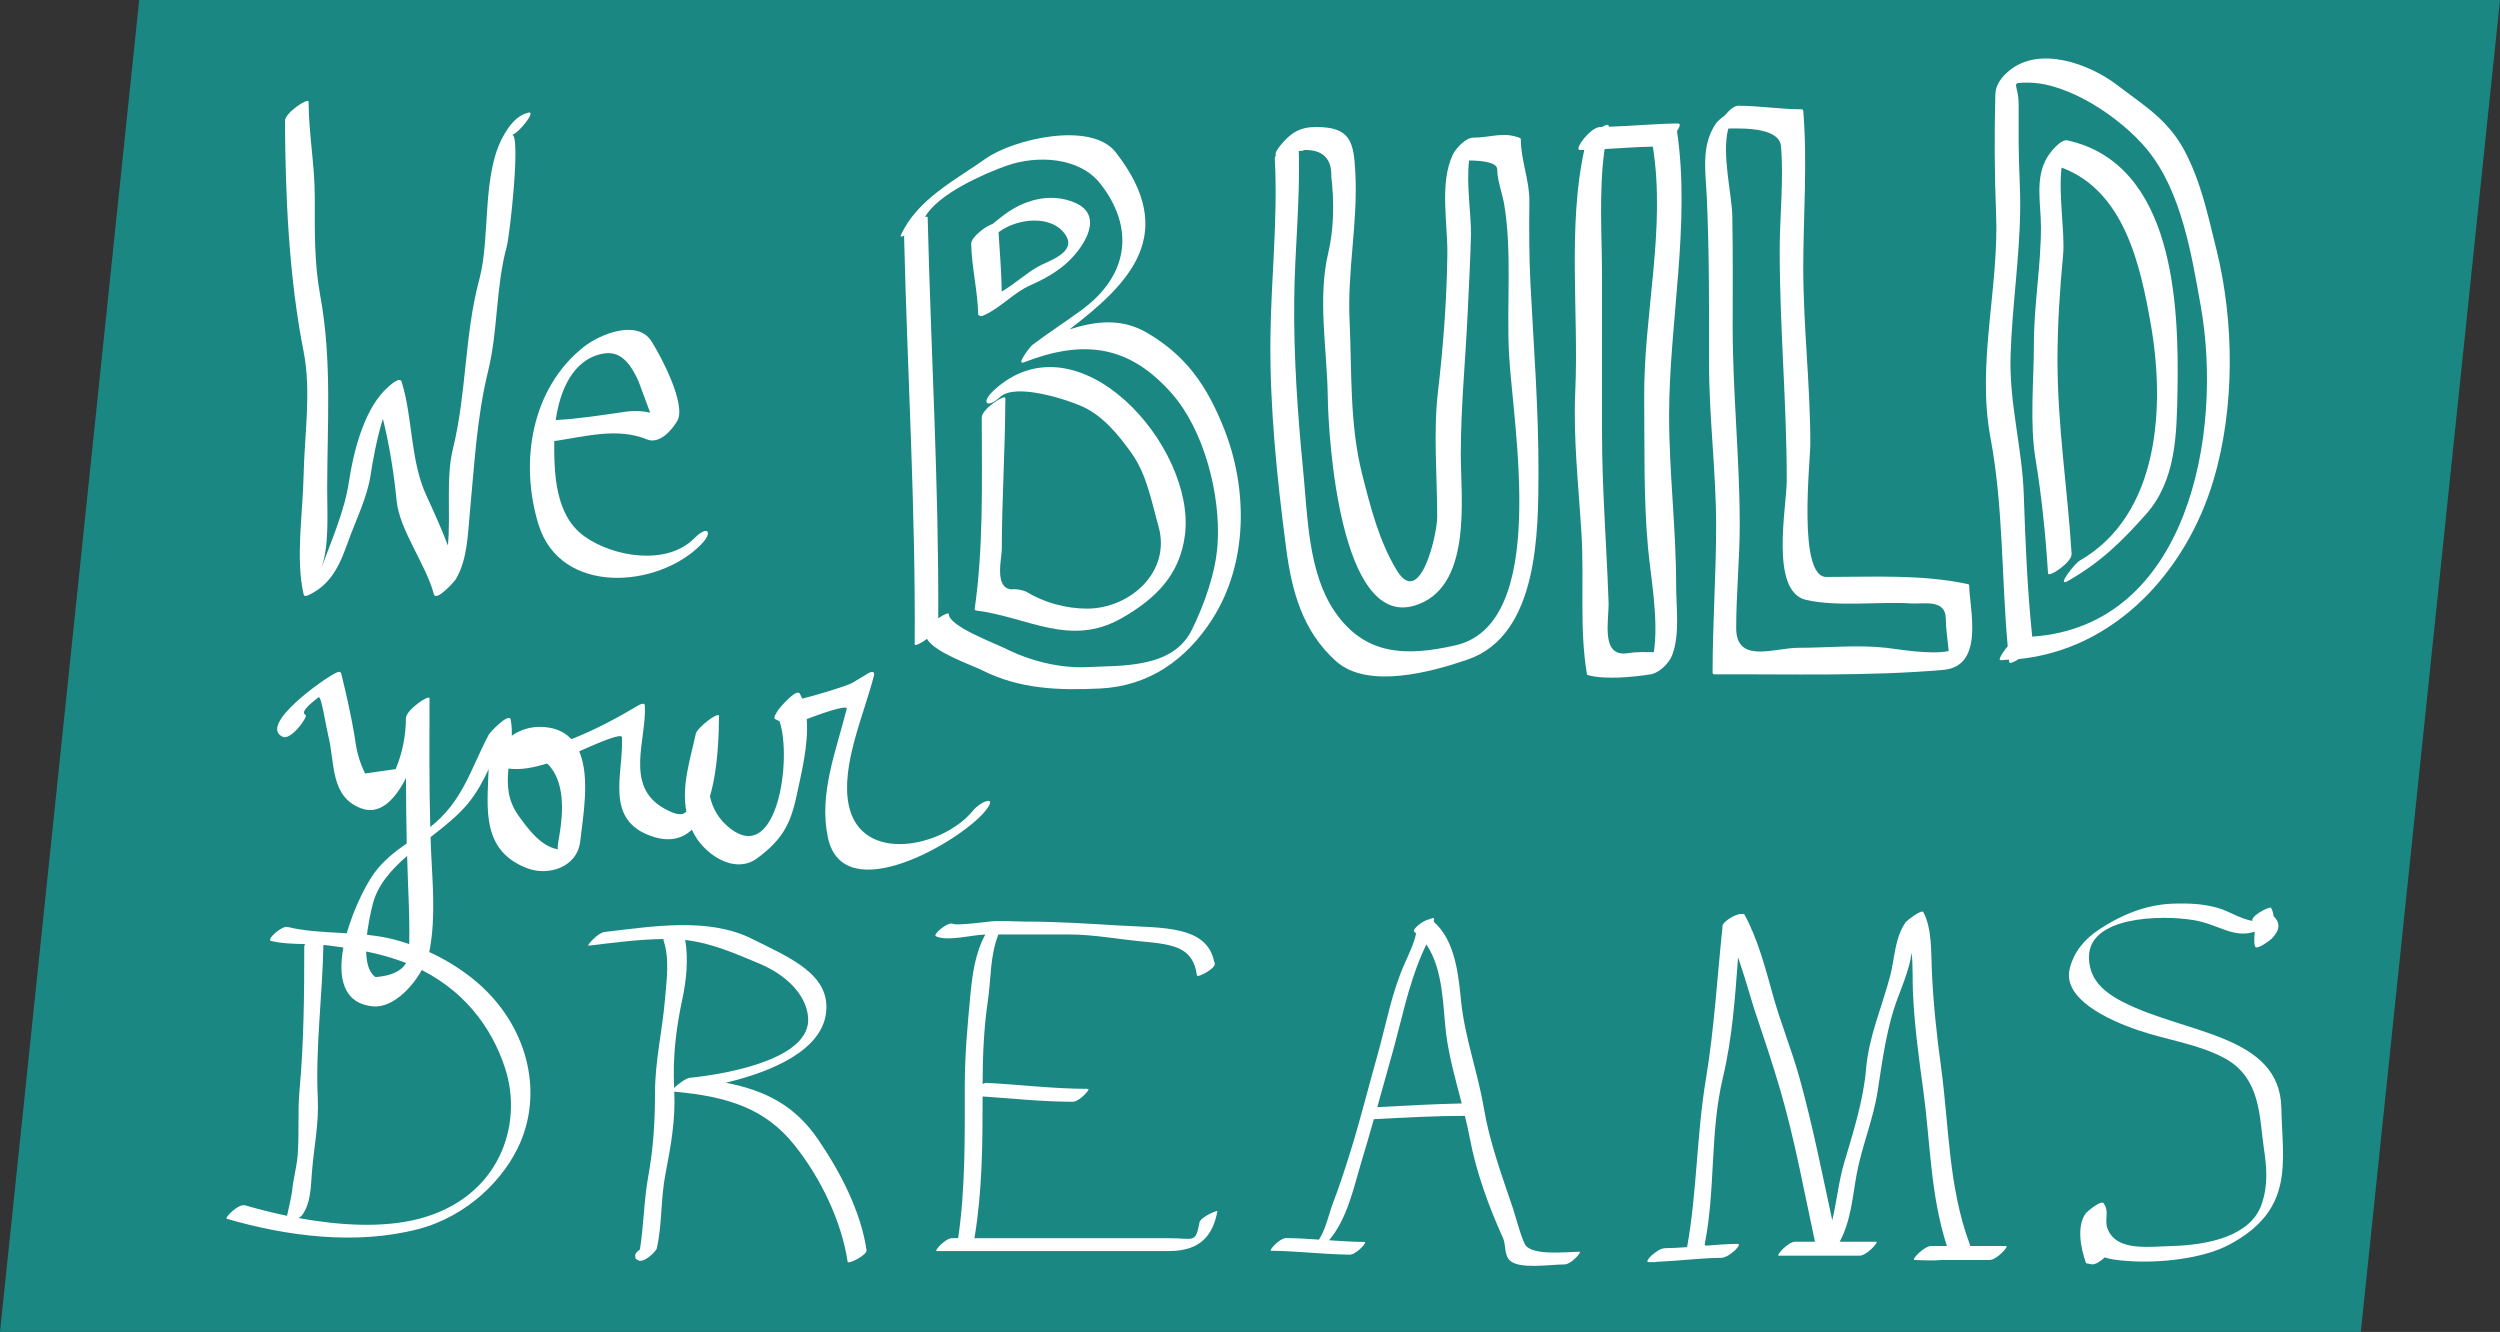 <svg width="351" height="187" viewBox="0 0 351 187" fill="none" xmlns="http://www.w3.org/2000/svg">
<rect x="0" y="0" width="351" height="187" fill="#333333" stroke="none"/>
<g style="mix-blend-mode:multiply">
<path d="M0 187H331.458L351 0H19.544L0 187Z" fill="#1A8782"/>
</g>
<path d="M74.176 15.814C72.533 16.226 71.511 17.617 70.71 19.02C67.588 24.503 68.901 33.264 67.294 39.231C65.208 46.977 65.524 55.165 63.583 63.058C62.594 67.082 63.3 72.052 62.886 76.596C61.991 74.228 60.944 71.926 59.871 69.591C57.572 64.586 57.981 58.728 56.389 53.6C56.096 52.656 54.131 54.663 53.879 54.929C51.004 57.966 49.592 63.59 48.994 67.612C48.366 71.834 46.489 75.951 45.062 79.952C46.253 76.617 45.937 72.393 45.937 68.786C45.937 59.484 46.643 50.624 44.947 41.419C44.106 36.857 44.195 32.317 44.195 27.7C44.195 23.179 43.349 18.813 43.324 14.267C43.319 13.678 40.005 15.791 40.01 17C40.069 27.617 40.564 38.897 42.623 49.34C43.737 54.99 42.737 61.116 42.623 66.821C42.522 71.973 41.479 78.453 42.623 83.427C42.724 83.862 43.204 83.611 43.467 83.481C46.554 81.956 47.709 79.301 48.835 76.15C49.9 73.165 51.564 69.849 52.031 66.71C52.288 64.979 52.886 61.583 53.759 58.807C54.697 62.535 55.329 66.67 55.688 70.316C56.093 74.431 59.848 79.329 60.914 83.427C61.201 84.527 63.786 81.686 64.012 81.298C65.634 78.508 65.662 75.144 65.967 71.955C66.595 65.386 66.942 58.564 68.526 52.119C69.944 46.353 69.582 40.419 71.139 34.638C71.617 32.861 73.145 18.631 71.87 18.951C72.84 18.706 75.359 15.516 74.176 15.814Z" fill="white"/>
<path d="M97.514 75.545C93.607 79.514 86.013 78.168 82.023 75.284C77.927 72.323 77.793 66.475 77.812 61.931C82.183 61.297 86.67 59.981 90.852 61.698C92.555 62.398 94.331 60.421 95.096 59.081C96.381 56.834 92.87 50.115 91.465 47.914C89.453 44.761 84.19 46.946 81.994 48.677C74.582 54.513 72.92 64.878 75.597 73.617C78.675 83.665 92.378 82.599 98.407 76.473C100.208 74.642 99.329 73.7 97.514 75.545ZM84.815 49.626C87.366 49.217 88.682 51.47 89.585 53.382C89.743 53.715 90.563 56.072 91.282 57.932C90.226 57.713 89.149 57.606 87.501 57.851C84.603 58.281 80.975 58.829 78.063 58.974C78.052 58.974 78.037 58.984 78.025 58.986C78.6 54.851 80.453 50.326 84.815 49.626Z" fill="white"/>
<path d="M171.807 60.058C169.441 54.165 166.543 49.921 160.997 46.699C157.4 44.609 153.756 45.096 150.159 46.244C158.632 39.759 165.567 32.805 156.648 21.38C153.167 16.92 142.19 19.588 138.429 22.246C134.091 25.312 128.808 27.962 126.495 32.981C126.35 33.295 126.586 33.273 126.985 33.072C126.973 33.129 126.936 33.193 126.936 33.248C127.396 52.339 128.557 71.349 128.424 90.45C128.424 90.751 129.294 90.336 130.143 89.702C131.271 91.627 136.345 93.329 137.904 94.111C143.195 96.766 148.621 96.941 154.437 96.666C161.363 96.34 166.613 92.567 170.223 86.902C175.282 78.96 175.194 68.493 171.807 60.058ZM170.949 76.397C170.688 80.385 169.085 84.876 167.336 88.428C164.663 93.859 157.539 93.42 152.682 93.66C148.747 93.855 144.564 92.764 141.09 91.021C139.689 90.318 133.22 87.93 133.22 86.226C133.22 85.955 132.499 86.276 131.731 86.808C131.822 68.013 130.697 49.303 130.245 30.516C130.242 30.393 130.084 30.405 129.868 30.473C131.688 27.215 138.223 24.356 141.336 23.262C145.607 21.761 151.551 22.026 154.505 25.81C159.187 31.807 158.688 38.502 151.853 43.527C149.574 45.203 147.195 46.722 144.941 48.433C144.67 48.638 142.518 51.353 143.796 50.858C152.124 47.633 158.508 48.442 164.488 55.211C169.11 60.439 171.397 69.562 170.949 76.397Z" fill="white"/>
<path d="M150.942 28.471C147.382 26.928 143.514 28.118 140.616 30.441C140.316 30.681 139.843 31.039 139.339 31.453C138.518 31.678 136.331 33.261 136.354 34.242C136.437 37.588 137.263 40.846 137.345 44.191C137.347 44.28 137.427 44.301 137.542 44.289C137.586 44.422 137.774 44.438 138.19 44.246C140.567 43.148 142.325 41.084 144.691 40.038C146.629 39.181 148.549 38.118 150.085 36.63C152.299 34.48 155.008 30.235 150.942 28.471ZM145.76 37.425C143.954 38.45 142.431 39.901 140.644 40.933C140.613 38.129 140.353 35.397 140.198 32.614C142.74 30.648 147.672 30.061 149.605 32.99C151.236 35.464 147.138 36.642 145.76 37.425Z" fill="white"/>
<path d="M139.545 54.794C137.641 56.548 138.549 57.462 140.437 55.722C142.62 53.711 149.969 56.155 152.001 57.09C154.883 58.417 157.032 61.051 158.828 63.563C161.028 66.639 161.647 70.341 162.652 73.889C164.462 80.273 158.673 85.437 152.627 85.451C149.692 85.458 146.554 84.598 144.063 83.06C143.387 82.781 142.667 82.676 141.905 82.743C139.589 82.452 140.655 78.318 140.655 77.082C140.655 70.2 141.121 63.308 141.143 56.404C141.143 56.395 141.15 56.386 141.15 56.377V55.882C141.15 55.3 137.839 57.403 137.839 58.614V59.112L137.84 59.114C137.849 67.866 138.081 76.815 136.848 85.476C136.85 85.632 136.93 85.715 137.085 85.722C144.254 86.622 150.236 90.912 157.453 86.807C162.254 84.075 165.657 80.716 166.367 75.115C167.945 62.7 151.342 43.924 139.545 54.794Z" fill="white"/>
<path d="M214.883 39.965C214.679 36.027 214.683 32.221 214.725 28.276C214.756 25.311 213.524 22.496 213.524 19.572C213.503 19.512 213.482 19.453 213.462 19.394C211.047 18.424 209.372 19.326 206.841 19.326C205.797 19.326 204.389 20.842 203.98 21.701C202.073 25.72 203.27 31.337 203.209 35.733C203.12 42.211 202.633 48.602 201.887 55.029C201.222 60.75 201.784 66.827 201.784 72.588C201.784 74.945 199.42 85.519 196.11 80.076C193.63 75.997 192.41 71.174 191.245 66.572C189.462 59.524 189.813 52.198 189.479 45C189.153 37.954 190.655 31.282 190.293 24.295C190.066 19.901 189.638 17.831 184.781 17.831C182.487 17.831 181.209 18.653 179.782 20.402C179.131 21.201 178.997 21.614 179.137 21.768C179.036 21.958 178.973 22.14 178.982 22.302C179.435 30.623 178.453 39.15 178.366 47.502C178.265 57.293 179.304 67.217 180.568 76.918C181.358 82.984 182.867 88.606 187.578 92.833C192.048 96.843 201.116 94.307 206.084 92.592C216.027 89.159 215.976 74.579 216.001 66.326C216.029 57.569 215.335 48.713 214.883 39.965ZM204.329 90.609C197.382 92.186 191.654 92.021 187.438 85.922C183.652 80.444 183.595 72.511 182.971 66.147C182.186 58.113 181.624 50.14 181.707 42.065C181.778 35.132 182.559 28.106 182.348 21.177C182.592 21.209 182.864 21.186 183.186 21.057C185.744 21.032 186.986 22.275 186.914 24.789C187.33 28.251 187.295 32.102 186.49 35.484C184.965 41.899 186.329 49.101 186.417 55.629C186.5 61.709 188.172 88.018 198.509 85.053C206.791 82.679 205.095 69.948 205.095 63.84C205.095 56.958 205.784 50.289 206.086 43.447C206.24 39.962 206.441 36.489 206.521 33.002C206.583 30.255 205.843 25.834 206.264 22.529C208.089 22.555 210.211 22.769 210.211 23.796C210.211 25.302 210.951 27.257 211.202 28.77C212.311 35.446 211.502 42.978 211.872 49.785C212.422 59.852 217.572 87.601 204.329 90.609Z" fill="white"/>
<path d="M234.343 58.37C234.343 45.344 237.383 31.374 235.451 18.408C235.764 17.929 236.061 17.332 235.593 17.337C232.345 17.368 229.112 17.697 225.866 17.796C225.934 17.38 225.501 17.483 224.928 17.826C224.847 17.827 224.767 17.833 224.686 17.833C223.834 17.842 222.924 18.831 222.414 19.409C222.318 19.518 221.1 21.066 221.85 21.058C222.047 21.057 222.242 21.044 222.438 21.039C220.079 31.643 221.663 44.142 221.168 54.934C220.865 61.535 221.648 68.434 222.045 75.029C222.431 81.419 221.741 88.243 222.788 94.553C222.791 94.709 222.871 94.791 223.026 94.799C225.307 95.453 229.371 95.058 231.763 94.674C232.973 94.48 234.363 93.088 234.782 91.962C235.877 89.024 235.332 85.319 235.332 82.245C235.335 74.3 234.343 66.357 234.343 58.37ZM228.654 91.698C224.621 92.373 225.933 87.173 225.84 84.475C225.568 76.595 224.925 68.742 224.925 60.857C224.925 53.63 224.922 46.368 224.927 39.111C224.93 33.435 224.447 26.794 225.286 20.928C227.544 20.8 229.8 20.633 232.061 20.583C233.919 32.246 230.736 44.277 230.847 55.94C230.912 62.899 230.748 69.989 231.382 76.919C231.761 81.06 232.899 86.9 232.199 91.572C231.023 91.556 229.855 91.498 228.654 91.698Z" fill="white"/>
<path d="M276.478 82.245C276.475 82.089 276.395 82.006 276.24 81.999C269.873 80.62 262.896 81.004 256.411 81.004C252.365 81.004 254.17 64.755 254.17 62.312C254.17 54.042 253.179 45.872 253.179 37.603C253.179 30.356 253.778 22.796 253.179 15.592C253.176 15.437 253.097 15.353 252.942 15.346C249.934 15.346 247.021 14.848 244.018 14.848C243.466 14.848 242.729 15.515 242.129 16.238C241.609 16.607 241.114 17.042 240.915 17.337C238.804 20.457 239.464 23.996 239.633 27.675C239.992 35.504 239.953 43.316 239.953 51.153C239.953 58.725 240.945 66.222 240.945 73.82C240.945 80.708 240.448 87.544 240.448 94.427C240.451 94.582 240.531 94.665 240.686 94.673C251.271 94.636 262.352 94.966 272.844 94.052C278.704 93.542 276.51 85.446 276.478 82.245ZM264.84 90.953C260.779 90.501 256.544 90.953 252.447 90.953C249.172 90.953 243.761 93.254 243.761 88.196C243.761 83.339 244.258 78.514 244.258 73.647C244.258 64.35 243.267 55.171 243.267 45.897C243.267 40.703 243.315 35.508 243.215 30.315C243.157 27.287 241.693 21.55 242.656 18.044C245.41 17.989 249.847 18.051 250.055 20.562C250.447 25.277 249.869 30.439 249.869 35.188C249.869 45.978 250.86 56.655 250.86 67.438C250.86 71.145 248.429 83.051 253.577 84.228C258.005 85.24 263.832 84.425 268.448 84.726C269.981 84.825 273.159 84.06 273.187 86.838C273.201 88.39 273.464 89.885 273.593 91.415C270.91 91.938 266.692 91.159 264.84 90.953Z" fill="white"/>
<path d="M311.178 34.991C309.997 30.252 309.043 25.612 306.762 21.266C304.432 16.821 301.073 14.863 297.235 11.931C293.3 8.925 286.311 6.401 282.065 9.943C281.071 10.773 280.179 11.873 280.145 13.247C280.011 18.783 280.017 24.353 280.249 29.886C280.69 40.386 277.498 50.984 279.463 61.469C281.275 71.134 281 80.988 281.884 90.741C281.108 91.642 280.528 92.684 280.838 92.684H281.334C281.374 92.684 281.42 92.654 281.461 92.648C281.662 92.642 281.859 92.624 282.058 92.614C282.07 92.721 282.076 92.828 282.088 92.934C282.12 93.232 282.736 92.988 283.424 92.535C296.906 91.175 306.935 80.29 310.768 67.436C313.785 57.328 313.721 45.202 311.178 34.991ZM285.324 89.383C284.636 82.821 284.358 76.003 284.138 69.43C283.921 62.904 282.083 56.634 282.284 49.965C282.489 43.091 283.56 36.249 283.633 29.397C283.665 26.252 283.418 23.095 283.418 19.945V14.722C283.418 11.598 281.99 11.606 284.743 11.606C290.485 11.606 297.856 16.615 301.466 21.008C306.262 26.846 307.692 35.699 308.981 42.946C312.185 60.947 307.164 87.887 285.324 89.383Z" fill="white"/>
<path d="M290.286 19.712C289.303 19.493 287.832 21.408 287.424 22.09C285.668 25.026 286.55 28.578 286.55 31.884C286.55 37.389 285.559 42.808 285.559 48.286C285.559 53.592 284.937 59.352 285.807 64.584C286.655 69.691 287.219 75.312 287.543 80.502C287.584 81.157 290.927 78.953 290.854 77.77C290.283 68.583 288.872 59.844 288.872 50.576C288.872 45.569 289.194 40.769 289.658 35.788C289.94 32.753 288.98 27.392 289.444 23.531C298.259 26.794 300.522 37.263 301.975 45.553C304.015 57.182 303.144 72.317 291.995 78.71C291.252 79.136 288.579 82.578 290.371 81.549C294.884 78.962 297.829 76.11 301.308 72.189C305.531 67.43 305.606 60.957 305.72 54.923C305.944 42.845 305.282 23.056 290.286 19.712Z" fill="white"/>
<path d="M136.608 113.812C132.422 118.959 120.935 121.383 119.174 113.089C117.991 107.518 121.366 100.184 122.706 94.842C122.864 94.212 122.341 94.267 121.916 94.522C121.162 94.962 120.412 95.409 119.669 95.868C119.003 96.29 114.183 97.729 112.628 98.091C112.527 97.846 112.415 97.609 112.288 97.382C111.843 96.591 109.444 99.376 109.251 99.69C109.153 99.85 109.054 100.009 108.957 100.169C108.896 100.267 108.589 100.814 108.806 100.948C109.016 101.08 109.227 101.16 109.437 101.249C111.236 106.421 109.168 121.419 102.56 116.344C100.91 115.077 100.054 113.513 99.675 111.808C100.823 107.901 100.926 103.083 100.948 100.544C100.955 99.789 97.87 102.183 97.691 103.009C96.883 106.739 95.685 110.266 96.36 113.934C95.895 114.503 95.007 114.509 93.202 113.483C87.638 110.322 90.793 103.873 90.537 99.05C90.514 98.599 89.885 98.882 89.694 98.996C86.663 100.799 83.783 102.352 80.487 103.676C80.406 103.708 80.304 103.733 80.207 103.76C79.459 102.966 78.456 102.394 77.103 102.161C75.171 101.829 73.298 102.254 71.857 103.293C71.876 102.545 71.842 101.793 71.701 101.04C71.502 99.97 68.811 102.772 68.604 103.17C65.972 108.213 64.985 112.464 60.411 116.114C60.239 110.097 60.301 104.074 60.301 98.055C60.301 97.421 57.065 99.653 56.99 100.787C56.988 103.265 56.51 105.663 55.557 107.981C54.126 108.186 52.693 108.391 51.261 108.597C50.493 107.027 50.018 105.38 49.836 103.656C49.318 100.579 48.665 97.609 47.908 94.573C47.801 94.139 47.337 94.39 47.065 94.52C45.498 95.266 36.176 101.833 39.703 103.453C40.851 103.981 43.332 100.568 42.891 100.364C41.916 99.917 44.487 98.119 44.718 97.897C45.095 97.531 45.759 101.961 46.086 103.275C47.052 107.153 46.331 111.878 50.739 113.504C53.356 114.47 55.449 112.272 57.002 109.235C57.012 112.295 57.037 115.354 57.106 118.413C55.414 119.584 53.776 120.9 52.567 122.547C49.727 126.42 43.894 140.387 52.287 141.286C56 141.684 59.758 136.437 60.329 133.36C61.207 128.63 60.703 123.742 60.496 118.964C60.476 118.487 60.47 118.01 60.453 117.533C62.387 116.031 64.288 114.53 65.699 112.816C66.926 111.325 67.815 109.689 68.601 108.008C68.436 113.426 67.484 119.443 74.081 121.924C76.967 123.011 81.074 121.804 81.47 118.062C81.8 114.939 82.917 109.179 81.32 105.484C83.984 104.303 87.285 102.871 87.319 103.514C87.588 108.571 84.71 115.179 91.614 117.448C94.037 118.244 95.826 117.737 97.15 116.48C97.187 116.565 97.217 116.649 97.258 116.735C98.69 119.787 103.049 122.913 106.31 120.499C109.557 118.093 110.932 115.997 111.8 111.9C112.438 108.89 113.557 104.569 113.264 100.959C114.822 100.366 119.056 98.819 118.879 99.527C117.399 105.426 114.933 111.442 116.239 117.593C118.399 127.766 134.877 118.112 138.316 113.884C140.246 111.512 137.691 112.481 136.608 113.812ZM57.289 124.151C57.416 127.103 57.527 130.057 57.447 133.013C57.629 135.534 56.056 136.924 52.725 137.182C50.291 135.549 51.879 128.743 52.332 126.952C53.019 124.241 54.916 122.114 57.161 120.174C57.199 121.501 57.233 122.826 57.289 124.151ZM78.552 117.204C78.368 118.311 78.182 119.221 78.385 119.255C75.922 118.853 74.148 116.384 72.817 114.543C71.236 112.357 71.165 110.144 71.385 107.907C73.257 108.149 74.95 107.74 76.837 107.199C79.337 109.639 79.087 113.989 78.552 117.204Z" fill="white"/>
<path d="M67.176 138.092C64.075 135.38 60.09 133.214 55.626 131.983C50.679 130.617 45.152 131.308 40.368 130.143C39.55 129.945 37.352 131.937 38.047 132.106C39.589 132.481 41.217 132.51 42.852 132.549C42.771 132.66 42.719 132.767 42.719 132.864C42.719 139.607 42.665 146.358 42.052 153.087C41.774 156.136 42.031 159.172 41.789 162.224C41.651 163.949 41.134 165.633 40.997 167.37C40.993 167.434 40.591 169.494 40.303 170.699C38.219 170.266 36.232 169.758 34.43 169.232C33.443 168.943 31.508 171.019 31.823 171.111C40.198 173.562 49.939 174.842 58.662 172.583C65.684 170.764 70.889 165.458 73.063 160.383C76.252 152.935 73.925 143.996 67.176 138.092ZM58.778 171.132C53.713 172.443 47.56 172.046 41.928 171.015C42.161 170.856 42.344 170.709 42.415 170.613C43.66 168.934 43.641 166.501 43.793 164.591C44.072 161.075 44.789 157.759 44.617 154.205C44.275 147.088 45.272 139.828 45.403 132.672C45.656 132.694 45.908 132.716 46.158 132.749C50.278 133.293 54.186 133.957 57.839 135.547C65.04 138.685 69.059 144.23 70.936 150.045C73.492 157.965 70.103 168.198 58.778 171.132Z" fill="white"/>
<path d="M114.886 160.012C111.709 155.355 107.666 153.127 101.889 152.016C108.498 150.446 115.257 147.459 115.964 142.319C116.722 136.81 110.873 134.447 105.511 131.779C99.443 128.76 91.572 130.072 84.888 130.848C83.889 130.964 82.343 132.805 82.611 132.772C86.208 132.354 89.554 131.887 93.177 131.837C93.152 131.907 93.139 131.973 93.158 132.031C94.047 134.687 93.579 137.692 93.351 140.404C92.984 144.8 91.964 148.965 91.964 153.403C91.964 157.44 91.735 161.173 91.01 165.186C90.396 168.588 90.39 172.041 89.843 175.428C89.449 175.719 89.152 176.026 89.18 176.26C89.239 176.74 89.136 176.699 89.628 176.959C90.397 177.37 92.133 175.698 92.235 175.222C92.97 171.79 92.759 168.294 93.428 164.834C94.179 160.946 94.861 157.193 94.666 153.267C102.319 153.959 107.455 155.696 111.493 160.713C115.311 165.456 118.189 171.638 119.009 177.151C119.072 177.573 121.768 176.208 121.664 175.52C120.874 170.199 118.13 164.765 114.886 160.012ZM94.65 152.76C94.434 148.491 94.908 144.416 95.815 140.198C96.354 137.695 96.675 134.646 96.198 131.973C99.966 132.418 103.114 133.838 106.532 135.255C110.27 136.805 113.193 139.573 113.459 142.836C113.924 148.54 102.645 150.729 96.818 151.329C96.343 151.38 95.159 152.205 94.65 152.76Z" fill="white"/>
<path d="M168.416 171.602C167.849 174.653 167.589 173.841 164.214 173.841H136.78C136.799 173.794 136.825 173.743 136.833 173.7C137.917 167.226 137.957 160.493 137.957 153.943C142.183 154.22 146.333 154.687 150.617 154.687C151.539 154.687 153.166 152.874 152.76 152.874C147.946 152.874 143.299 152.283 138.527 152.035C138.36 152.026 138.162 152.096 137.96 152.194C137.964 148.241 138.128 144.368 138.707 140.433C139.159 137.36 138.985 134.187 140.177 131.203H150.243C153.487 131.203 157.109 131.879 160.357 132.181C164.886 132.604 167.508 133.026 168.044 136.935C168.103 137.363 170.546 136.005 170.546 135.399V135.119C170.546 135.094 170.506 135.092 170.478 135.083C169.508 129.897 163.127 130.296 157.257 129.948C152.74 129.679 148.437 129.389 143.87 129.389C142.246 129.389 140.291 129.183 138.701 129.414C139.268 129.331 134.363 129.999 133.791 129.706C133.085 129.344 130.942 131.216 131.382 131.442C132.932 132.235 136.528 131.241 138.338 131.206C136.923 133.764 136.511 136.875 136.252 139.588C135.843 143.868 135.456 148.149 135.456 152.447C135.456 159.514 135.549 166.787 134.528 173.837H133.658C132.737 173.837 131.109 175.649 131.515 175.649H164.103C168.716 175.649 170.327 173.248 170.92 170.062C170.96 169.839 168.546 170.903 168.416 171.602Z" fill="white"/>
<path d="M221.763 175.749C220.004 175.749 214.874 176.389 214.063 174.628C213.338 173.056 212.936 171.188 212.391 169.571C210.825 164.93 209.131 160.33 208.332 155.573C207.487 150.549 205.668 145.699 205.141 140.602C204.8 137.307 204.419 132.097 201.304 129.435C201.327 129.267 201.345 129.101 201.345 128.949C201.345 128.836 201.033 128.912 200.637 129.08C199.844 129.189 198.149 130.521 198.567 130.828C198.657 130.895 198.735 130.973 198.821 131.043C198.577 132.332 197.694 134.215 197.274 135.146C195.38 139.34 194.63 143.768 193.413 148.078C192.134 152.606 190.994 157.22 189.589 161.721C188.84 164.122 188.069 166.501 187.162 168.871C186.556 170.454 186.188 172.46 185.189 174.041C183.654 173.938 182.119 173.841 180.577 173.825C179.676 173.815 178.062 175.601 178.472 175.605C182.163 175.645 185.813 176.113 189.505 176.153C190.406 176.164 192.02 174.378 191.609 174.373C189.931 174.356 188.262 174.246 186.595 174.132C189.181 171.098 190.047 166.739 191.084 163.322C191.71 161.26 192.304 159.197 192.889 157.132C197.126 156.907 201.445 156.666 205.67 156.666C205.927 157.716 206.168 158.769 206.366 159.827C207.227 164.438 209.016 169.418 211.026 173.82C211.45 174.748 211.149 176.192 212.001 176.985C213.355 178.243 217.621 177.526 219.66 177.526C220.564 177.529 222.162 175.749 221.763 175.749ZM193.445 155.438C193.419 155.44 193.389 155.455 193.363 155.459C194.051 153.009 194.728 150.559 195.42 148.107C196.753 143.394 197.664 138.524 199.649 133.935C199.818 133.543 200.03 133.081 200.248 132.592C202.702 136.111 202.587 141.641 203.03 145.104C203.454 148.425 204.382 151.669 205.228 154.925C201.308 155.006 197.338 155.235 193.445 155.438Z" fill="white"/>
<path d="M281.664 174.939H276.582C276.591 174.888 276.605 174.834 276.587 174.787C273.531 166.639 273.662 158.099 272.516 149.744C271.893 145.198 271.427 140.775 271.227 136.207C271.117 133.712 271.269 130.42 270.046 128.067C269.807 127.607 267.695 129.282 267.562 129.472C265.987 131.716 266.023 134.628 265.359 137.102C264.147 141.63 262.371 145.546 261.983 150.193C261.622 154.494 260.159 159.077 258.916 163.273C258.151 165.855 257.887 168.649 257.249 171.333C255.819 164.689 254.484 157.955 252.656 151.353C251.587 147.489 250.03 143.693 248.949 139.831C247.911 136.124 246.831 131.876 244.903 128.37C244.856 128.357 244.807 128.342 244.76 128.329H244.354C243.634 128.329 241.636 129.535 241.84 130.142C241.088 137.276 240.683 144.445 239.5 151.556C238.197 159.39 238.269 167.308 236.868 175.097C235.851 175.171 234.832 175.23 233.809 175.243C233.109 175.252 232.37 175.848 231.949 176.202C231.868 176.27 230.874 177.206 231.488 177.206H232.299C232.411 177.206 232.524 177.185 232.637 177.157C233.999 177.101 235.357 176.988 236.713 176.88C236.748 176.88 236.782 176.88 236.828 176.871C238.423 176.742 240.02 176.62 241.627 176.601C242.327 176.592 243.066 175.996 243.485 175.642C243.562 175.577 244.56 174.631 243.946 174.639C242.451 174.658 240.968 174.772 239.485 174.894C239.47 174.821 239.417 174.776 239.33 174.757C240.888 166.977 240.043 159.049 241.903 151.254C243.221 145.73 243.599 140.052 244.027 134.415C245.036 137.347 246.027 140.871 246.235 141.492C247.519 145.315 248.82 149.166 249.943 153.015C251.987 160.024 253.296 167.263 254.822 174.335H252.054C251.055 174.335 249.295 176.297 249.733 176.297H261.088C262.086 176.297 263.847 174.335 263.408 174.335H258.292C259.903 171.366 260.097 167.938 260.689 164.788C261.416 160.922 262.989 157.195 263.603 153.298C264.303 148.859 264.865 144.214 266.519 139.917C267.098 138.414 267.653 136.972 268.064 135.441C268.203 134.923 268.306 134.35 268.404 133.749C268.587 135.658 268.503 137.652 268.574 139.276C268.776 143.898 269.386 148.382 270.017 152.981C271.021 160.304 271.011 167.755 273.345 174.941H271.114C270.162 174.941 268.294 176.889 268.794 176.903C270.104 176.94 271.365 177.026 272.596 176.903H279.337C280.342 176.902 282.102 174.939 281.664 174.939Z" fill="white"/>
<path d="M320.302 155.563C320.105 145.239 306.841 145.165 298.091 140.695C294.966 139.099 293.294 137.234 293.294 134.353C293.294 128.703 303.247 128.414 307.925 129.174C311.452 129.747 313.573 131.806 316.559 130.803C316.542 131.486 316.407 132.171 316.605 132.865C316.785 133.494 318.76 131.978 318.932 131.803C319.909 130.812 320.334 129.761 319.263 128.673C319.248 128.658 319.225 128.655 319.204 128.645C319.175 128.262 319.089 127.874 318.857 127.462C318.705 127.191 315.968 128.575 316.238 129.298C314.748 129.045 313.014 128.041 312.093 127.706C309.836 126.887 307.367 126.782 304.915 126.882C301.082 127.04 297.616 128.591 294.817 130.428C292.519 131.935 291.123 133.791 290.585 136.016C289.572 140.212 295.878 143.169 300.154 144.633C304.244 146.032 308.667 146.575 312.374 148.595C317.448 151.359 317.209 156.923 317.82 161.016C318.237 163.807 318.494 166.364 317.51 169.14C315.956 173.525 310.116 174.796 304.925 174.942C301.473 175.04 297.133 175.694 295.899 172.506C295.405 171.233 296.229 170.136 295.336 168.929C294.983 168.453 293.003 170.133 292.851 170.334C291.514 172.104 292.151 175.352 292.848 177.241C292.851 177.336 292.916 177.387 293.042 177.391C293.255 177.431 293.469 177.47 293.681 177.51C294.148 177.596 294.953 177.066 295.513 176.534C296.376 176.844 297.374 176.939 298.668 177.038C303.127 177.382 309.238 176.743 312.974 174.757C322.25 169.823 320.446 163.158 320.302 155.563Z" fill="white"/>
</svg>
